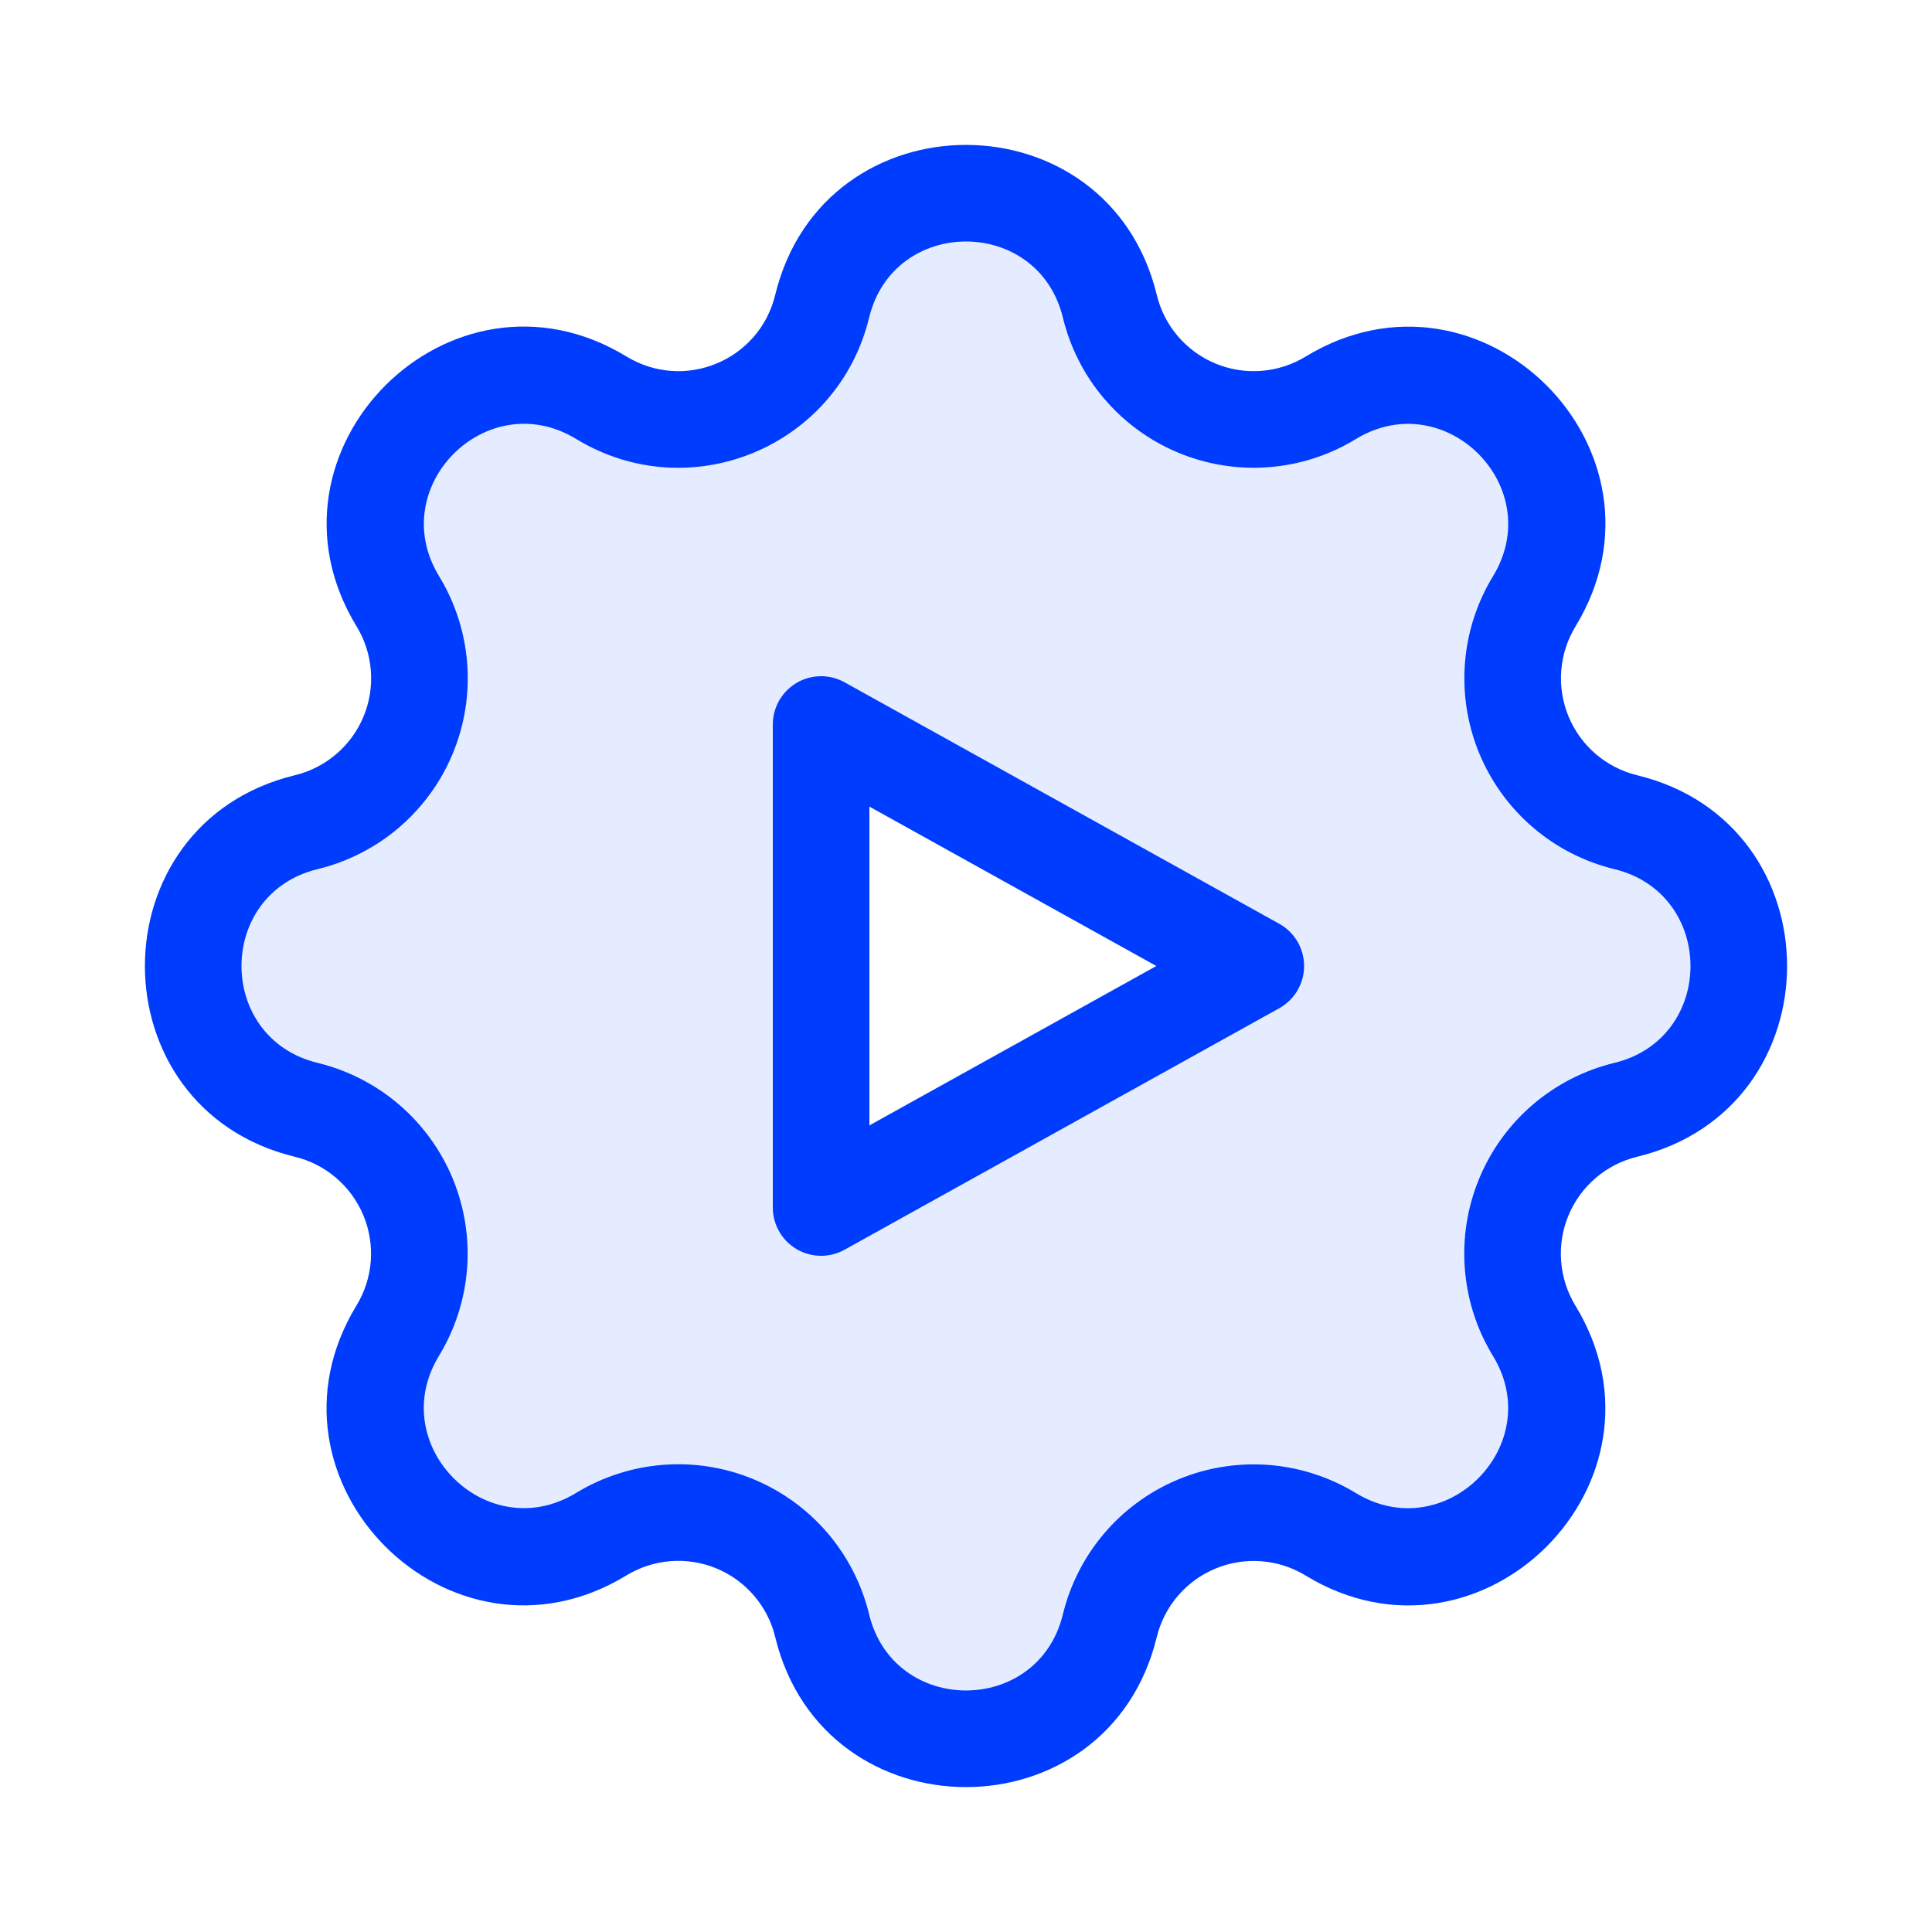 <svg width="40" height="40" viewBox="0 0 40 40" fill="none" xmlns="http://www.w3.org/2000/svg">
<path opacity="0.1" fill-rule="evenodd" clip-rule="evenodd" d="M22.978 6.341C22.22 3.22 17.78 3.22 17.022 6.341C16.532 8.359 14.228 9.316 12.45 8.235C9.705 6.564 6.565 9.705 8.236 12.448C8.488 12.86 8.638 13.325 8.675 13.807C8.713 14.288 8.636 14.771 8.451 15.217C8.266 15.662 7.979 16.058 7.612 16.372C7.246 16.686 6.81 16.909 6.341 17.022C3.22 17.78 3.22 22.22 6.341 22.978C6.81 23.092 7.245 23.315 7.611 23.628C7.977 23.942 8.264 24.338 8.449 24.783C8.633 25.229 8.71 25.712 8.673 26.192C8.636 26.673 8.486 27.138 8.235 27.55C6.564 30.295 9.705 33.435 12.448 31.764C12.86 31.512 13.325 31.362 13.807 31.325C14.288 31.287 14.771 31.364 15.217 31.549C15.662 31.734 16.058 32.021 16.372 32.388C16.686 32.754 16.909 33.19 17.022 33.659C17.78 36.78 22.22 36.78 22.978 33.659C23.092 33.19 23.315 32.755 23.628 32.389C23.942 32.023 24.338 31.736 24.783 31.551C25.229 31.367 25.712 31.29 26.192 31.327C26.673 31.364 27.138 31.515 27.55 31.765C30.295 33.436 33.435 30.295 31.764 27.552C31.512 27.14 31.362 26.674 31.325 26.193C31.287 25.712 31.364 25.229 31.549 24.783C31.734 24.338 32.021 23.942 32.388 23.628C32.754 23.314 33.19 23.091 33.659 22.978C36.78 22.22 36.78 17.78 33.659 17.022C33.19 16.908 32.755 16.685 32.389 16.372C32.023 16.058 31.736 15.662 31.551 15.217C31.367 14.771 31.29 14.288 31.327 13.808C31.364 13.327 31.515 12.862 31.765 12.45C33.436 9.705 30.295 6.565 27.552 8.236C27.14 8.488 26.674 8.638 26.193 8.675C25.712 8.713 25.229 8.636 24.783 8.451C24.338 8.266 23.942 7.979 23.628 7.612C23.314 7.246 23.091 6.81 22.978 6.341ZM26.334 19.999L17.445 25.333V14.666L26.334 19.999Z" fill="#003CFD"/>
<path fill-rule="evenodd" clip-rule="evenodd" d="M16.05 6.105C17.055 1.965 22.945 1.965 23.95 6.106C24.026 6.422 24.176 6.715 24.387 6.962C24.599 7.209 24.866 7.403 25.166 7.527C25.466 7.652 25.792 7.703 26.116 7.678C26.44 7.653 26.754 7.552 27.031 7.383C30.67 5.166 34.835 9.33 32.619 12.97C32.45 13.247 32.349 13.561 32.324 13.885C32.299 14.209 32.351 14.534 32.475 14.834C32.599 15.134 32.793 15.401 33.039 15.612C33.286 15.823 33.579 15.974 33.894 16.05C38.035 17.055 38.035 22.945 33.894 23.95C33.578 24.026 33.285 24.176 33.038 24.388C32.791 24.599 32.597 24.866 32.473 25.166C32.348 25.466 32.296 25.792 32.322 26.116C32.347 26.44 32.448 26.754 32.617 27.032C34.834 30.67 30.67 34.836 27.03 32.619C26.752 32.45 26.439 32.349 26.115 32.324C25.791 32.299 25.466 32.351 25.166 32.475C24.866 32.599 24.599 32.793 24.388 33.039C24.176 33.286 24.026 33.579 23.949 33.895C22.944 38.035 17.055 38.035 16.05 33.894C15.974 33.578 15.824 33.285 15.612 33.038C15.401 32.791 15.134 32.597 14.834 32.473C14.533 32.348 14.208 32.297 13.884 32.322C13.56 32.347 13.246 32.448 12.968 32.618C9.33 34.834 5.164 30.67 7.38 27.03C7.549 26.753 7.651 26.439 7.676 26.115C7.701 25.791 7.649 25.466 7.525 25.166C7.4 24.866 7.207 24.599 6.96 24.388C6.714 24.176 6.421 24.026 6.105 23.95C1.965 22.945 1.965 17.055 6.106 16.05C6.422 15.974 6.715 15.824 6.962 15.612C7.209 15.401 7.403 15.134 7.527 14.834C7.652 14.534 7.703 14.208 7.678 13.884C7.653 13.56 7.552 13.246 7.382 12.968C5.166 9.33 9.329 5.165 12.969 7.38C14.169 8.11 15.72 7.465 16.05 6.105ZM9.118 16.114C8.891 16.497 8.602 16.841 8.263 17.132C7.776 17.548 7.199 17.843 6.577 17.994C4.474 18.504 4.474 21.496 6.577 22.006C7.198 22.157 7.776 22.453 8.262 22.869C8.747 23.285 9.128 23.81 9.373 24.401C9.617 24.992 9.719 25.632 9.67 26.27C9.62 26.907 9.421 27.524 9.089 28.07C7.963 29.92 10.079 32.035 11.927 30.91C12.474 30.577 13.091 30.377 13.729 30.328C14.367 30.278 15.008 30.38 15.599 30.625C15.777 30.699 15.949 30.785 16.114 30.882C16.497 31.109 16.841 31.398 17.132 31.737C17.548 32.224 17.843 32.801 17.994 33.423C18.504 35.525 21.496 35.525 22.006 33.422C22.157 32.801 22.453 32.224 22.869 31.738C23.059 31.516 23.273 31.315 23.505 31.14C23.779 30.932 24.08 30.76 24.401 30.627C24.721 30.495 25.055 30.404 25.395 30.357C25.684 30.317 25.977 30.308 26.269 30.33C26.907 30.38 27.524 30.579 28.07 30.911C29.92 32.037 32.035 29.92 30.91 28.073C30.576 27.526 30.377 26.909 30.328 26.271C30.278 25.633 30.38 24.992 30.625 24.401C30.87 23.809 31.251 23.284 31.737 22.868C32.223 22.452 32.801 22.157 33.423 22.006C35.526 21.496 35.525 18.504 33.422 17.994C32.801 17.843 32.224 17.547 31.738 17.131C31.252 16.715 30.872 16.19 30.627 15.599C30.382 15.008 30.281 14.368 30.33 13.73C30.379 13.093 30.578 12.476 30.911 11.93C32.037 10.08 29.92 7.965 28.072 9.09C27.526 9.424 26.909 9.623 26.271 9.672C25.633 9.722 24.992 9.62 24.401 9.375C24.223 9.301 24.051 9.215 23.886 9.118C23.503 8.891 23.159 8.603 22.868 8.263C22.452 7.777 22.157 7.199 22.006 6.577C21.495 4.474 18.504 4.474 17.994 6.577C17.343 9.253 14.286 10.521 11.93 9.089C10.08 7.963 7.965 10.08 9.09 11.928C9.423 12.474 9.623 13.091 9.672 13.729C9.722 14.367 9.62 15.008 9.375 15.599C9.301 15.777 9.215 15.949 9.118 16.114Z" fill="#003CFD"/>
<path fill-rule="evenodd" clip-rule="evenodd" d="M16.493 14.138C16.798 13.958 17.176 13.954 17.486 14.126L26.486 19.126C26.803 19.302 27 19.637 27 20C27 20.363 26.803 20.698 26.486 20.874L17.486 25.874C17.176 26.046 16.798 26.042 16.493 25.862C16.188 25.682 16 25.354 16 25V15C16 14.646 16.188 14.318 16.493 14.138ZM18 16.7V23.3L23.941 20L18 16.7Z" fill="#003CFD"/>
</svg>
